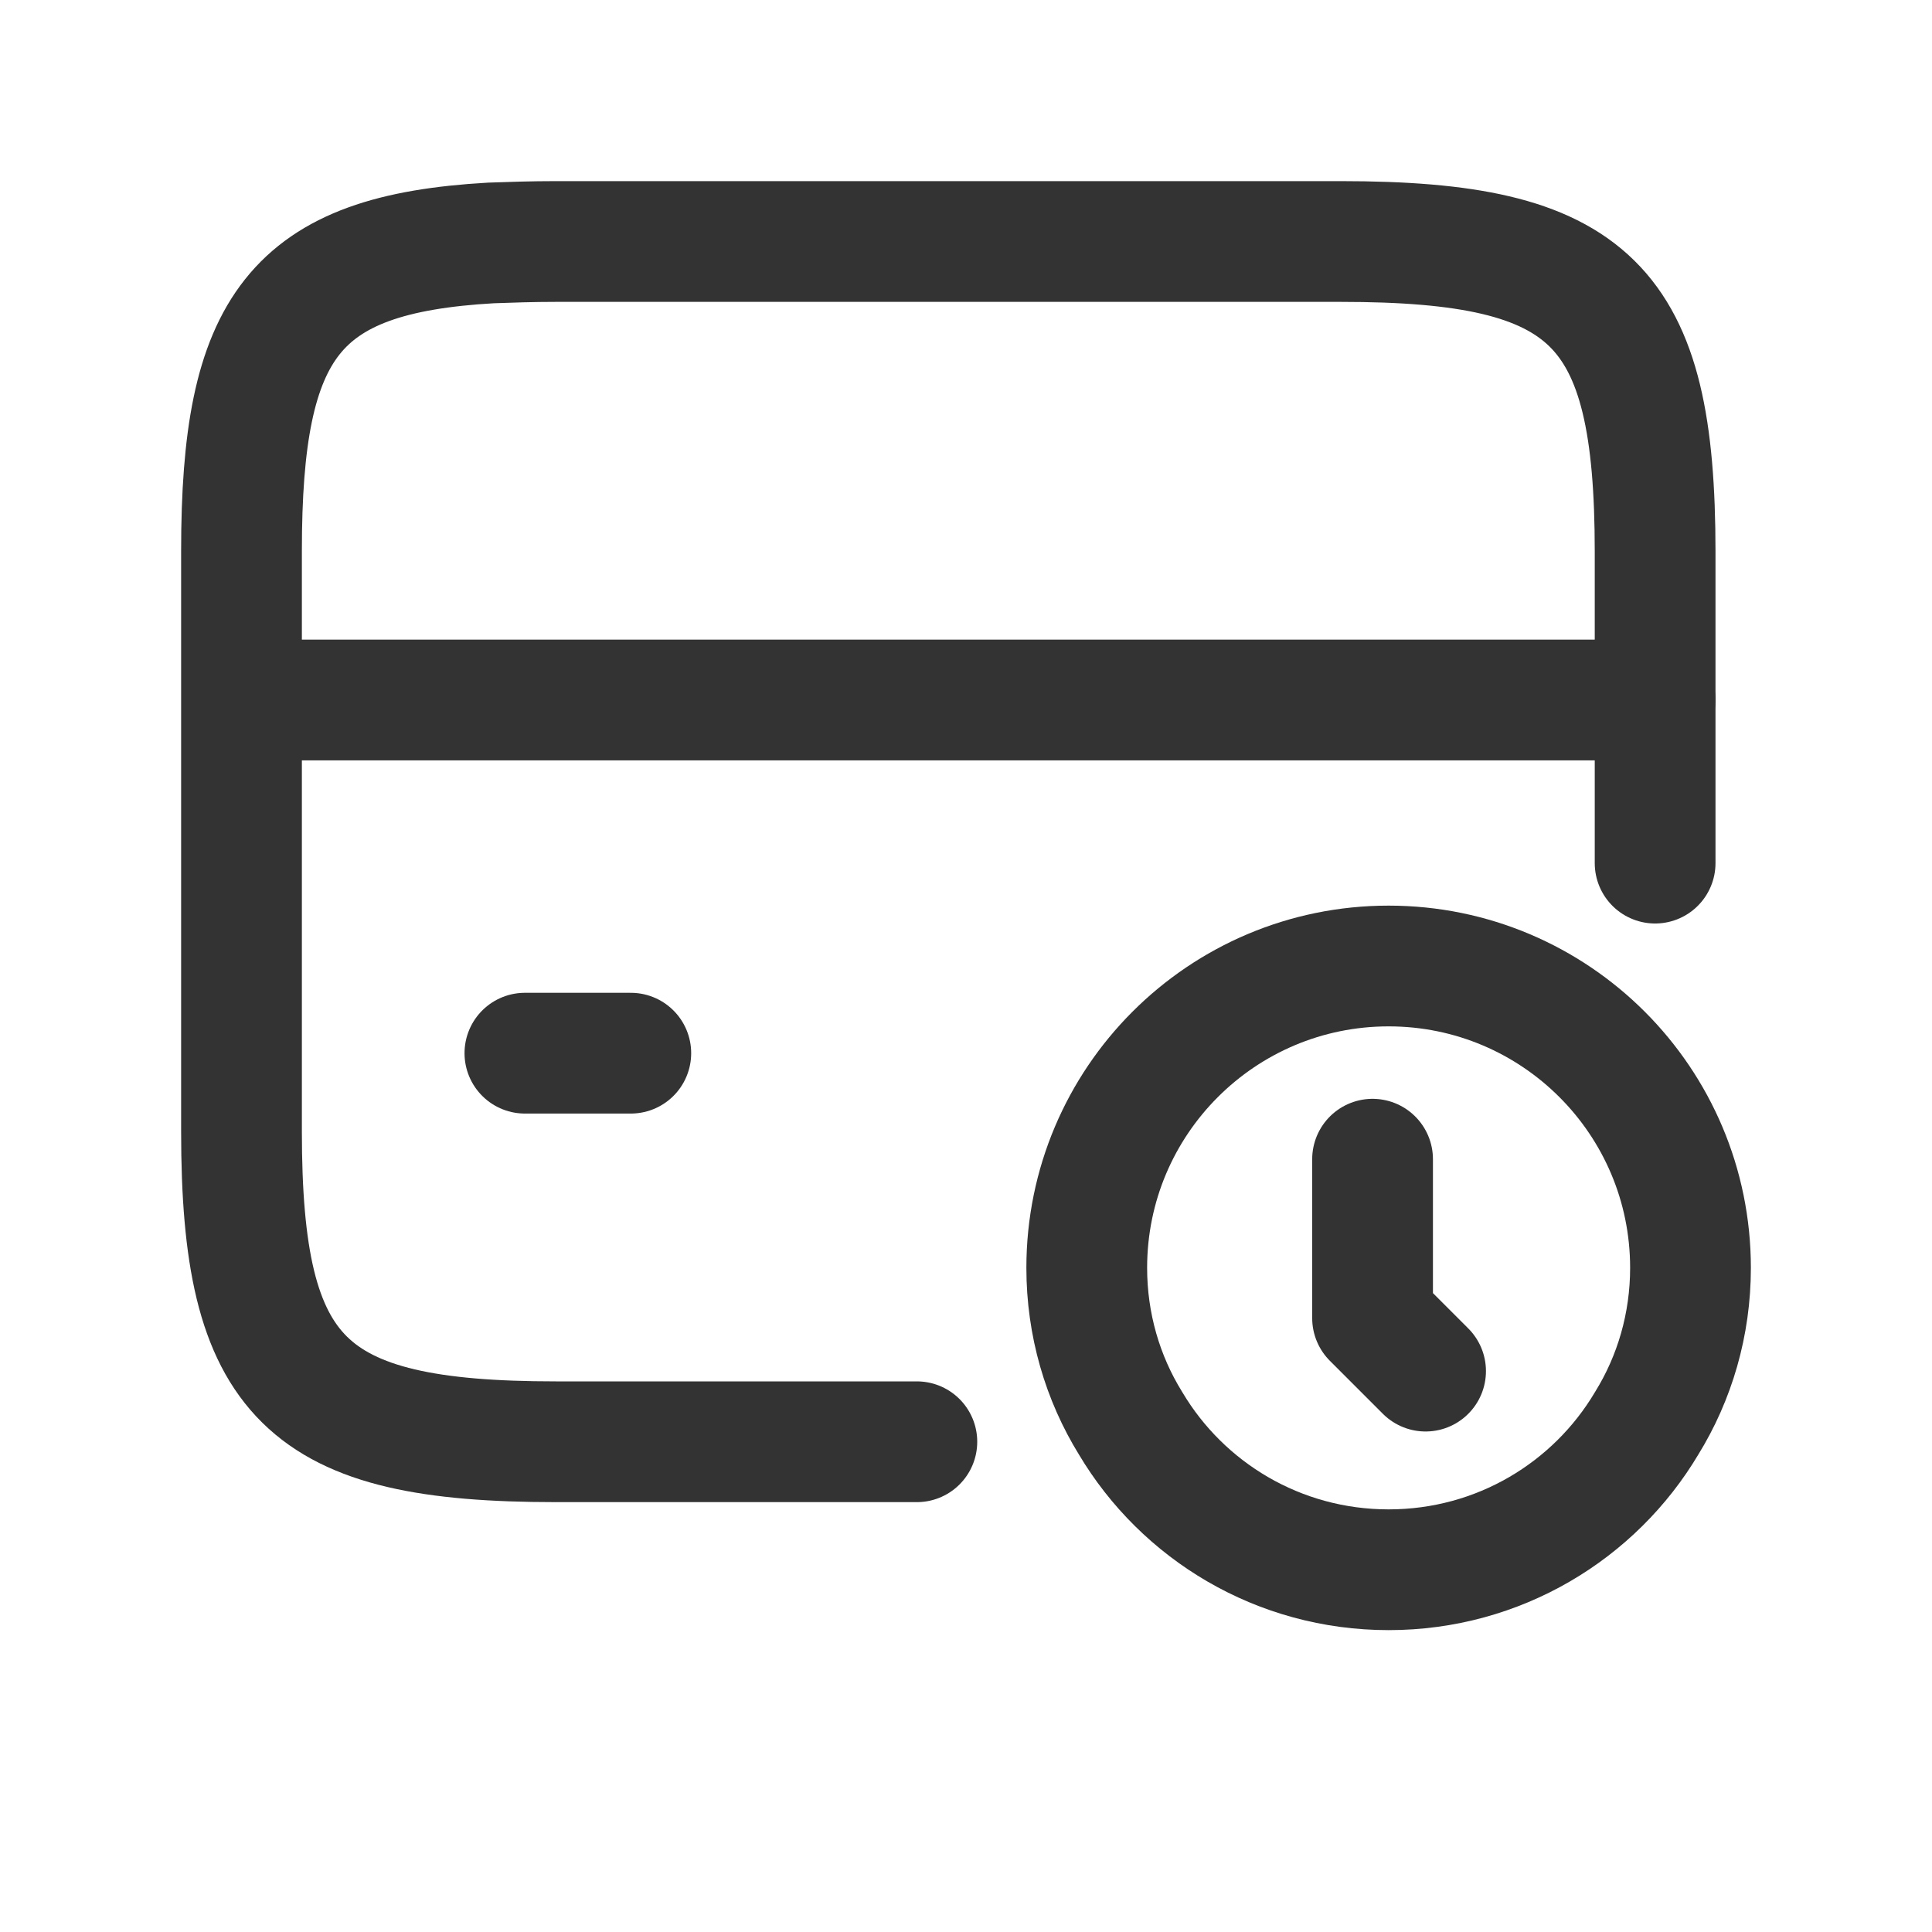 <svg width="16" height="16" viewBox="0 0 16 16" fill="none" xmlns="http://www.w3.org/2000/svg">
<path d="M2.007 5.797H13.707" stroke="#333333" stroke-miterlimit="10" stroke-linecap="round" stroke-linejoin="round"/>
<path d="M7.593 11.94H4.603C2.527 11.94 2 11.425 2 9.371V4.562C2 2.702 2.433 2.105 4.065 2.012C4.229 2.006 4.41 2 4.603 2H11.103C13.18 2 13.707 2.515 13.707 4.568V7.148" stroke="#333333" stroke-linecap="round" stroke-linejoin="round"/>
<path d="M4.347 8.722H5.224" stroke="#333333" stroke-miterlimit="10" stroke-linecap="round" stroke-linejoin="round"/>
<path d="M14 10.5C14 10.969 13.869 11.412 13.637 11.787C13.206 12.512 12.412 13 11.5 13C10.588 13 9.794 12.512 9.363 11.787C9.131 11.412 9 10.969 9 10.5C9 9.119 10.119 8 11.5 8C12.881 8 14 9.119 14 10.5Z" stroke="#333333" stroke-miterlimit="10" stroke-linecap="round" stroke-linejoin="round"/>
<path d="M11.806 11.355L11.367 10.916L11.367 9.6" stroke="#333333" stroke-linecap="round" stroke-linejoin="round"/>
</svg>
